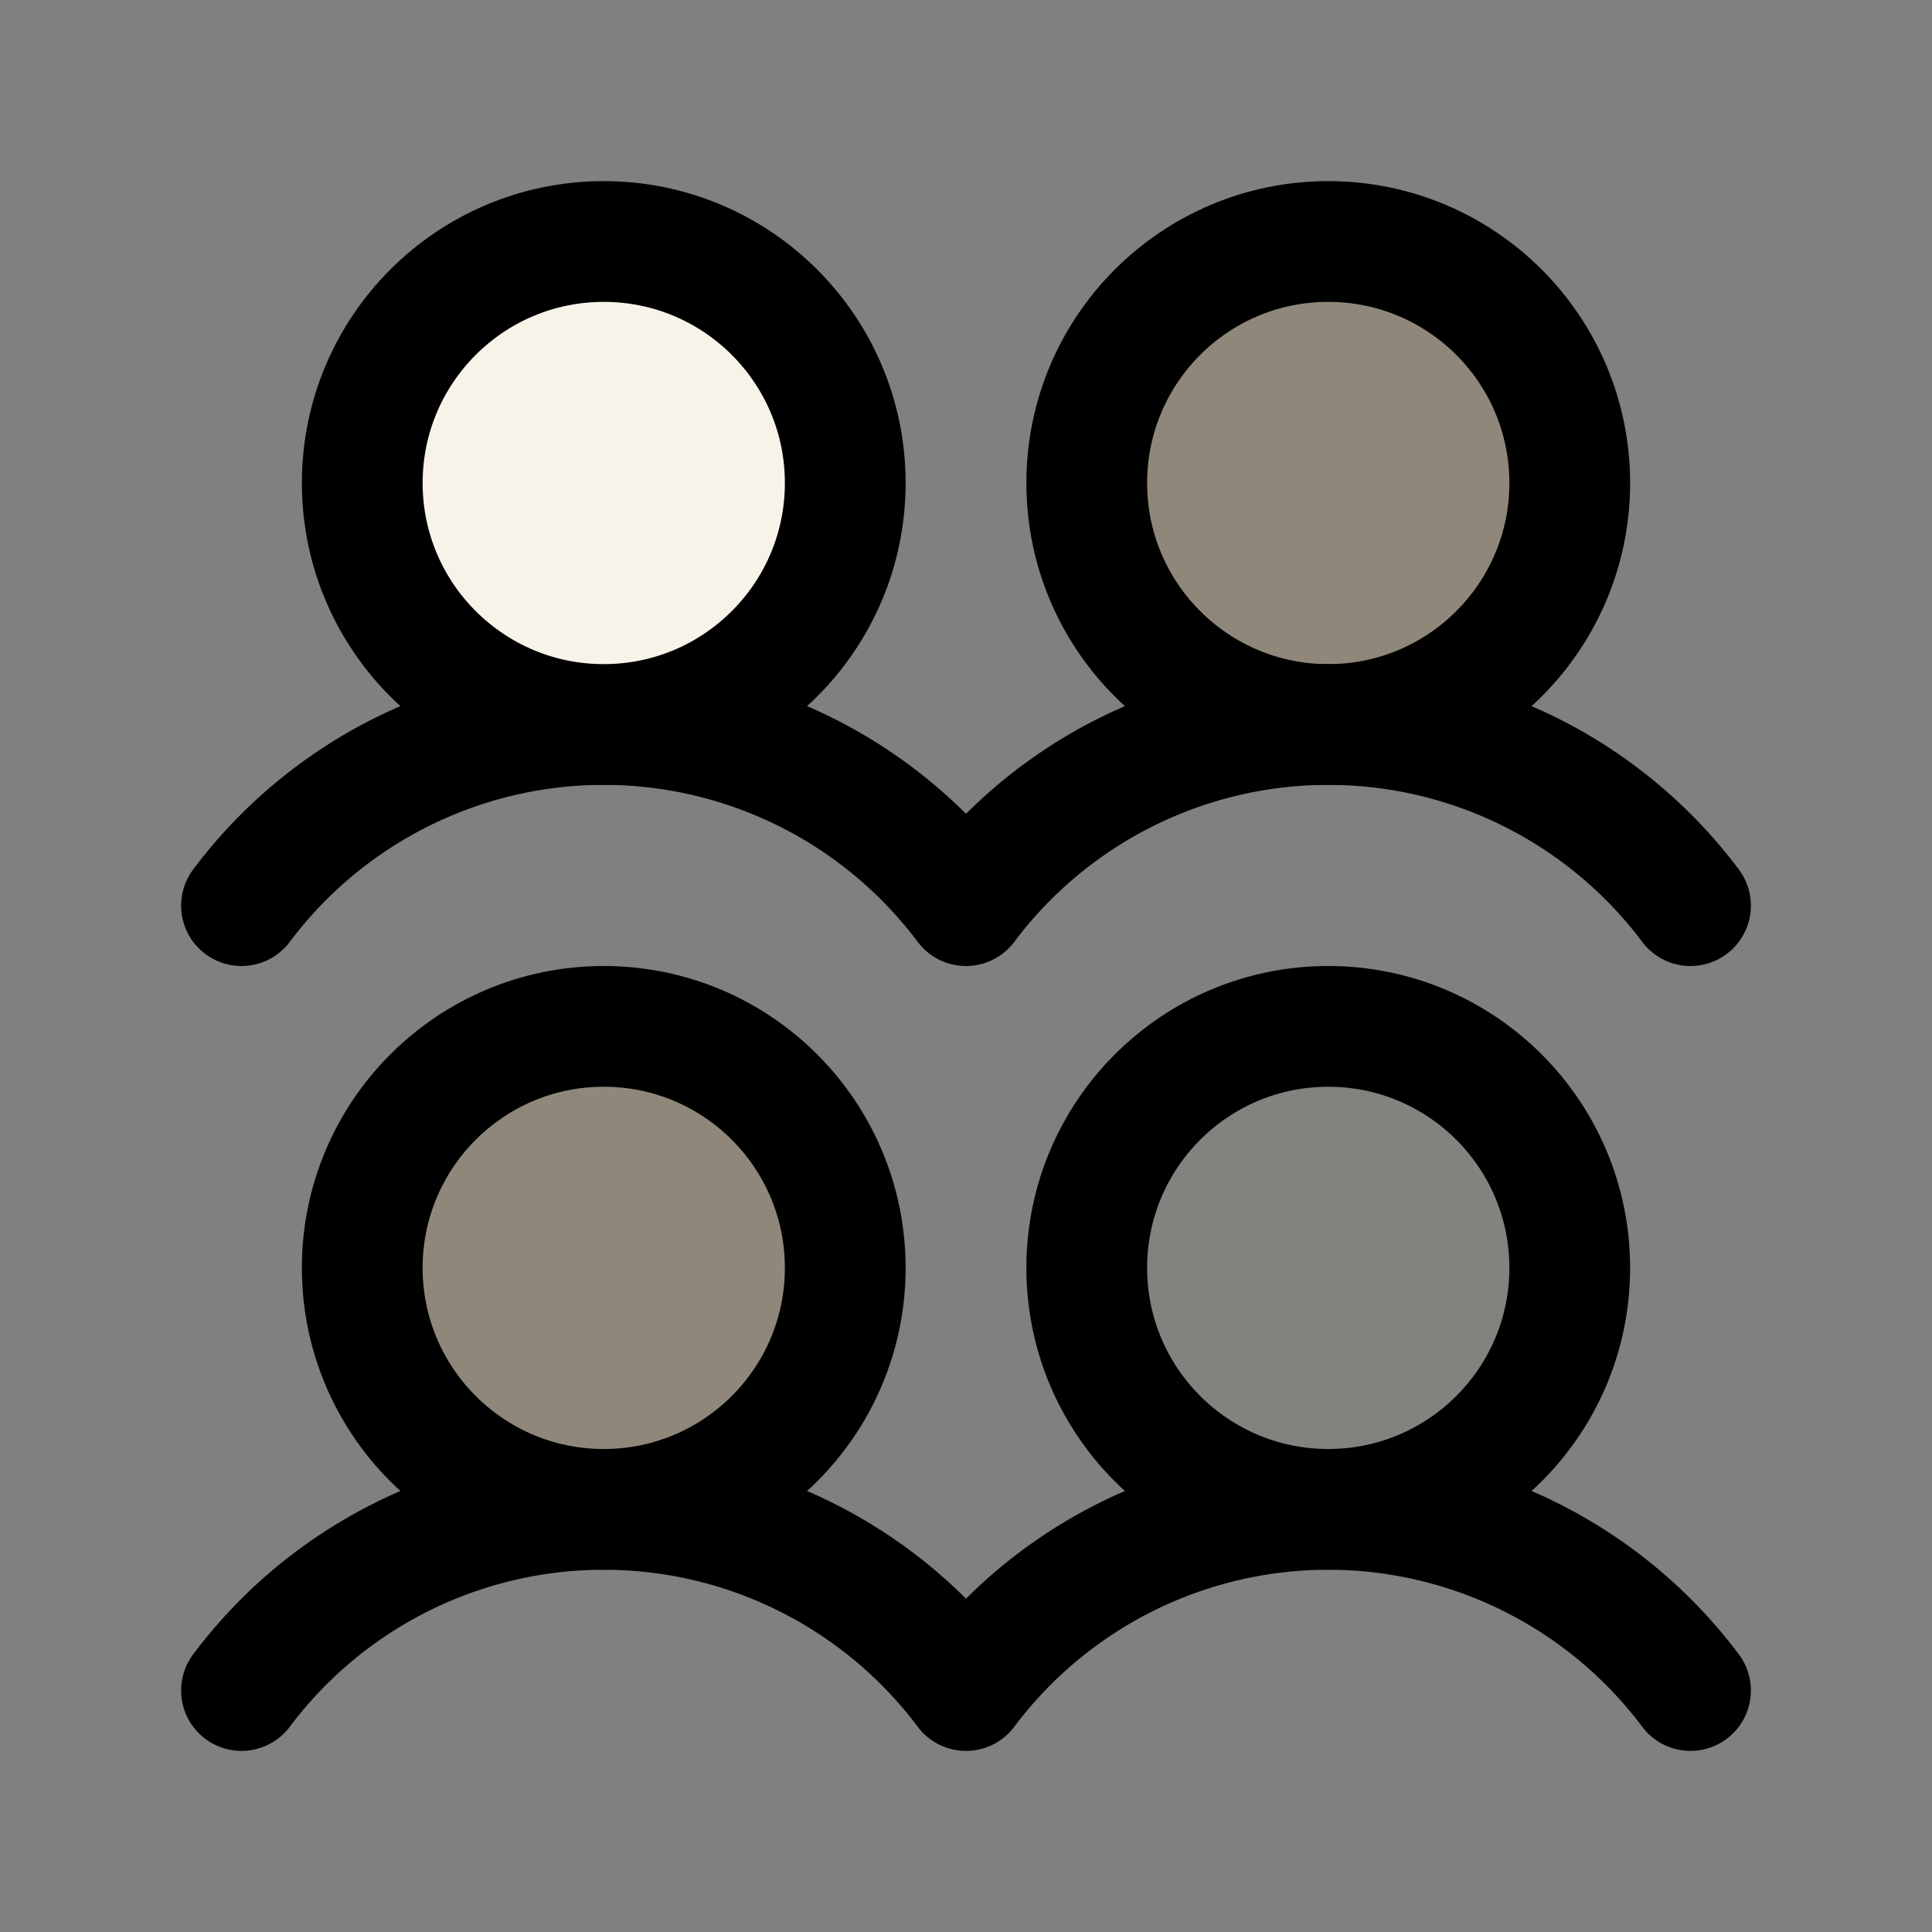 <?xml version="1.0" encoding="UTF-8" standalone="no"?>
<svg
   viewBox="0 0 256 256"
   version="1.1"
   id="svg8"
   sodipodi:docname="teambuilding.svg"
   inkscape:version="1.3.2 (091e20e, 2023-11-25)"
   xmlns:inkscape="http://www.inkscape.org/namespaces/inkscape"
   xmlns:sodipodi="http://sodipodi.sourceforge.net/DTD/sodipodi-0.dtd"
   xmlns="http://www.w3.org/2000/svg"
   xmlns:svg="http://www.w3.org/2000/svg">
  <rect x="0" y="0" width="256" height="256" fill="#808080" stroke="none"/>
  <defs
     id="defs8" />
  <sodipodi:namedview
     id="namedview8"
     pagecolor="#ffffff"
     bordercolor="#000000"
     borderopacity="0.25"
     inkscape:showpageshadow="2"
     inkscape:pageopacity="0.0"
     inkscape:pagecheckerboard="0"
     inkscape:deskcolor="#d1d1d1"
     inkscape:zoom="0.921875"
     inkscape:cx="127.45763"
     inkscape:cy="128"
     inkscape:window-width="1312"
     inkscape:window-height="431"
     inkscape:window-x="0"
     inkscape:window-y="38"
     inkscape:window-maximized="0"
     inkscape:current-layer="svg8" />
  <rect
     width="256"
     height="256"
     fill="none"
     id="rect1" />
  <circle
     cx="80"
     cy="168"
     r="32"
     opacity="0.2"
     id="circle1"
     style="fill:#cdae68;fill-opacity:1" />
  <circle
     cx="80"
     cy="64"
     r="32"
     opacity="0.2"
     id="circle2" />
  <circle
     cx="176"
     cy="168"
     r="32"
     opacity="0.2"
     id="circle3"
     style="fill:#cdaf69;fill-opacity:0.2" />
  <circle
     cx="176"
     cy="64"
     r="32"
     opacity="0.2"
     id="circle4"
     style="fill:#cdae68;fill-opacity:1" />
  <path
     d="M32,224a60,60,0,0,1,96,0,60,60,0,0,1,96,0"
     fill="none"
     stroke="currentColor"
     stroke-linecap="round"
     stroke-linejoin="round"
     stroke-width="16"
     id="path4" />
  <path
     d="M32,120a60,60,0,0,1,96,0h0a60,60,0,0,1,96,0"
     fill="none"
     stroke="currentColor"
     stroke-linecap="round"
     stroke-linejoin="round"
     stroke-width="16"
     id="path5" />
  <circle
     cx="80"
     cy="168"
     r="32"
     fill="none"
     stroke="currentColor"
     stroke-linecap="round"
     stroke-linejoin="round"
     stroke-width="16"
     id="circle5" />
  <circle
     cx="80"
     cy="64"
     r="32"
     fill="none"
     stroke="currentColor"
     stroke-linecap="round"
     stroke-linejoin="round"
     stroke-width="16"
     id="circle6"
     style="fill:#f8f3e9;fill-opacity:1;opacity:1" />
  <circle
     cx="176"
     cy="168"
     r="32"
     fill="none"
     stroke="currentColor"
     stroke-linecap="round"
     stroke-linejoin="round"
     stroke-width="16"
     id="circle7" />
  <circle
     cx="176"
     cy="64"
     r="32"
     fill="none"
     stroke="currentColor"
     stroke-linecap="round"
     stroke-linejoin="round"
     stroke-width="16"
     id="circle8" />
</svg>
